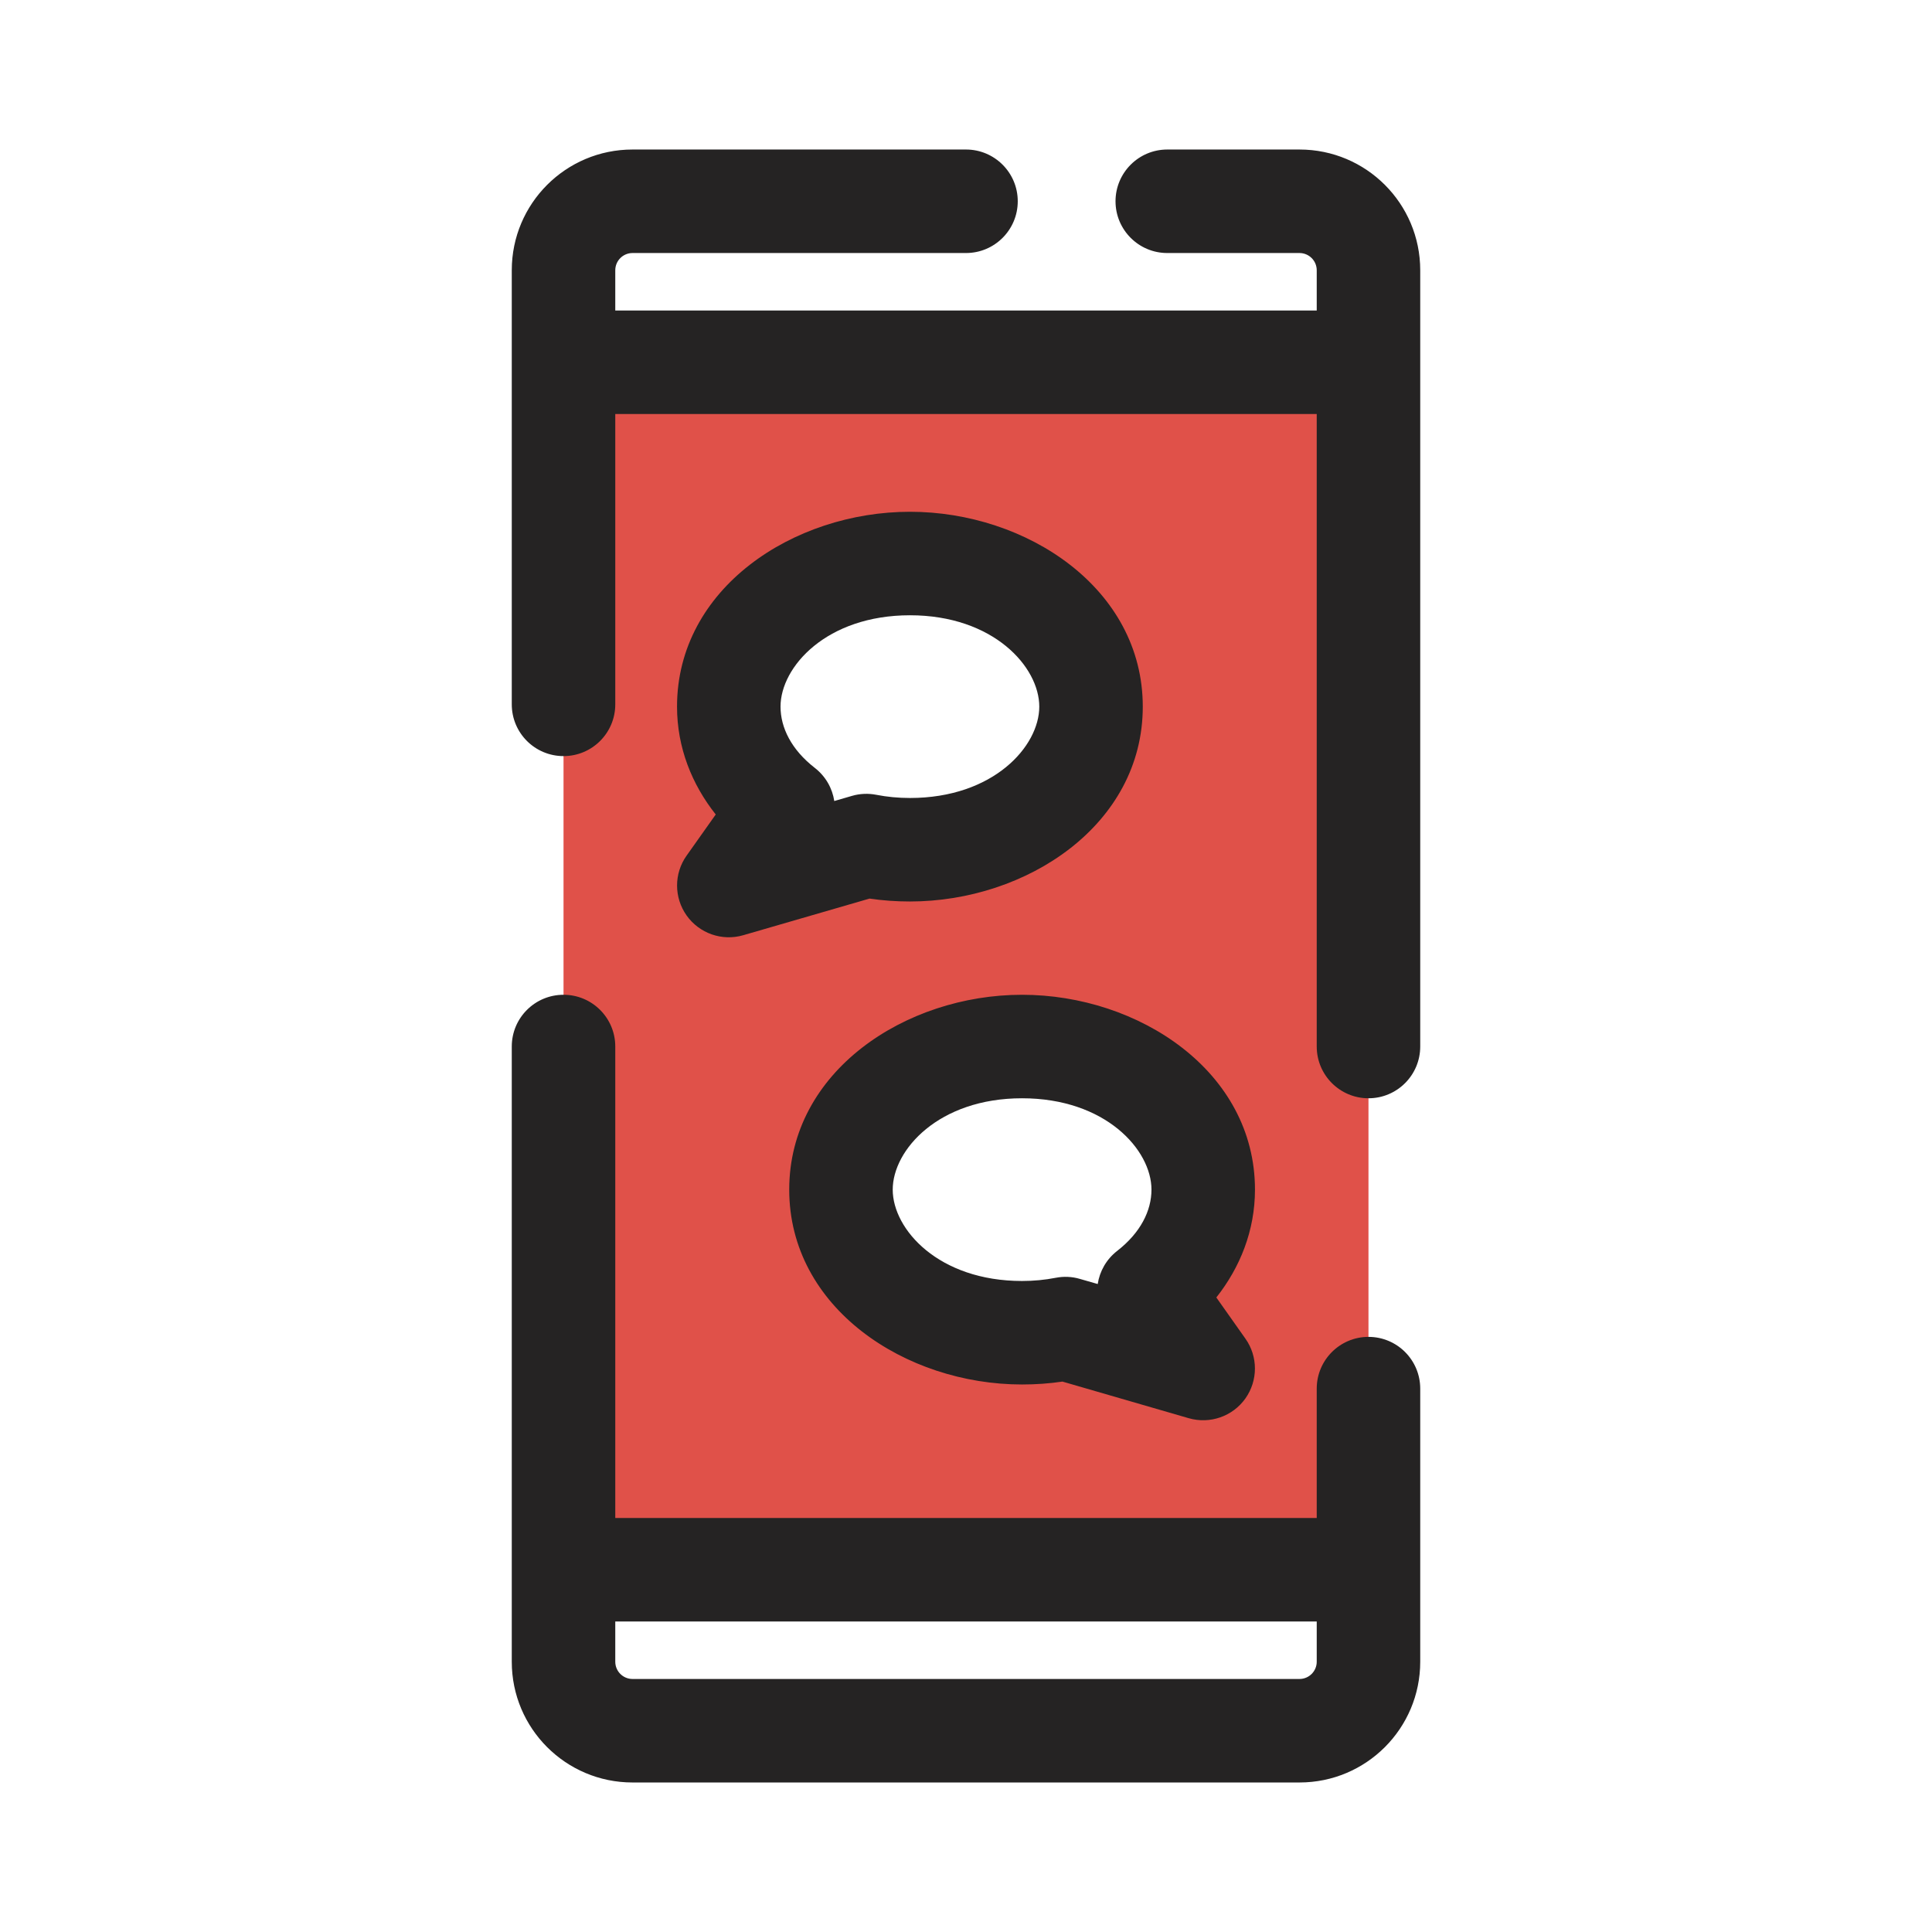 <svg width="28" height="28" viewBox="0 0 28 28" fill="none" xmlns="http://www.w3.org/2000/svg">
<g clip-path="url(#clip0_1178_13722)">
<path fill-rule="evenodd" clip-rule="evenodd" d="M19.833 5.25H8.167V22.75H19.833V5.25ZM13.25 12.25C14.539 12.25 15.583 11.336 15.583 10.208C15.583 9.081 14.539 8.167 13.25 8.167C11.961 8.167 10.917 9.081 10.917 10.208C10.917 10.288 10.915 10.37 10.914 10.453C10.905 11.146 10.895 11.931 11.5 12.25C11.745 12.379 12.284 12.328 12.738 12.286C12.935 12.267 13.117 12.25 13.25 12.25ZM14.667 19.25C13.378 19.25 12.333 18.336 12.333 17.208C12.333 16.081 13.378 15.167 14.667 15.167C15.955 15.167 17 16.081 17 17.208C17 17.288 17.001 17.37 17.002 17.453V17.453V17.453C17.011 18.146 17.022 18.931 16.417 19.25C16.172 19.379 15.632 19.328 15.179 19.286L15.179 19.286C14.981 19.267 14.8 19.25 14.667 19.25Z" fill="#E05149"/>
<path fill-rule="evenodd" clip-rule="evenodd" d="M9.167 3.667C9.029 3.667 8.917 3.779 8.917 3.917V4.5H19.083V3.917C19.083 3.779 18.971 3.667 18.833 3.667H16.917C16.503 3.667 16.167 3.331 16.167 2.917C16.167 2.503 16.503 2.167 16.917 2.167H18.833C19.8 2.167 20.583 2.95 20.583 3.917V5.25V15.167C20.583 15.581 20.248 15.917 19.833 15.917C19.419 15.917 19.083 15.581 19.083 15.167V6H8.917V10.208C8.917 10.623 8.581 10.958 8.167 10.958C7.753 10.958 7.417 10.623 7.417 10.208V5.25V3.917C7.417 2.95 8.2 2.167 9.167 2.167H14C14.414 2.167 14.75 2.503 14.75 2.917C14.75 3.331 14.414 3.667 14 3.667H9.167ZM8.167 14.417C8.581 14.417 8.917 14.752 8.917 15.167V22H19.083V20.125C19.083 19.711 19.419 19.375 19.833 19.375C20.248 19.375 20.583 19.711 20.583 20.125V22.75V24.083C20.583 25.05 19.8 25.833 18.833 25.833H9.167C8.2 25.833 7.417 25.05 7.417 24.083V22.75V15.167C7.417 14.752 7.753 14.417 8.167 14.417ZM8.917 23.5V24.083C8.917 24.221 9.029 24.333 9.167 24.333H18.833C18.971 24.333 19.083 24.221 19.083 24.083V23.5H8.917ZM13.188 8.917C11.978 8.917 11.312 9.665 11.312 10.241C11.312 10.545 11.469 10.865 11.809 11.129C11.967 11.252 12.063 11.425 12.091 11.609L12.349 11.534C12.463 11.501 12.584 11.496 12.701 11.519C12.855 11.549 13.018 11.565 13.188 11.565C14.397 11.565 15.062 10.817 15.062 10.241C15.062 9.665 14.397 8.917 13.188 8.917ZM10.373 11.804C10.029 11.37 9.812 10.836 9.812 10.241C9.812 8.526 11.498 7.417 13.188 7.417C14.877 7.417 16.562 8.526 16.562 10.241C16.562 11.956 14.877 13.065 13.188 13.065C12.989 13.065 12.793 13.051 12.602 13.023L10.771 13.554C10.465 13.643 10.136 13.528 9.951 13.268C9.767 13.008 9.766 12.66 9.951 12.4L10.373 11.804ZM16.688 17.241C16.688 16.665 16.022 15.917 14.812 15.917C13.603 15.917 12.938 16.665 12.938 17.241C12.938 17.817 13.603 18.565 14.812 18.565C14.982 18.565 15.145 18.549 15.299 18.519C15.416 18.496 15.537 18.501 15.651 18.535L15.909 18.609C15.937 18.425 16.033 18.252 16.191 18.129C16.531 17.865 16.688 17.545 16.688 17.241ZM18.188 17.241C18.188 17.836 17.971 18.37 17.628 18.804L18.049 19.4C18.234 19.66 18.233 20.008 18.049 20.268C17.864 20.528 17.535 20.642 17.229 20.554L15.398 20.023C15.207 20.051 15.011 20.065 14.812 20.065C13.123 20.065 11.438 18.956 11.438 17.241C11.438 15.526 13.123 14.417 14.812 14.417C16.502 14.417 18.188 15.526 18.188 17.241Z" fill="#252323"/>
</g>
<defs>
<clipPath id="clip0_1178_13722">
<rect width="28" height="28" fill="white"/>
</clipPath>
</defs>
</svg>
